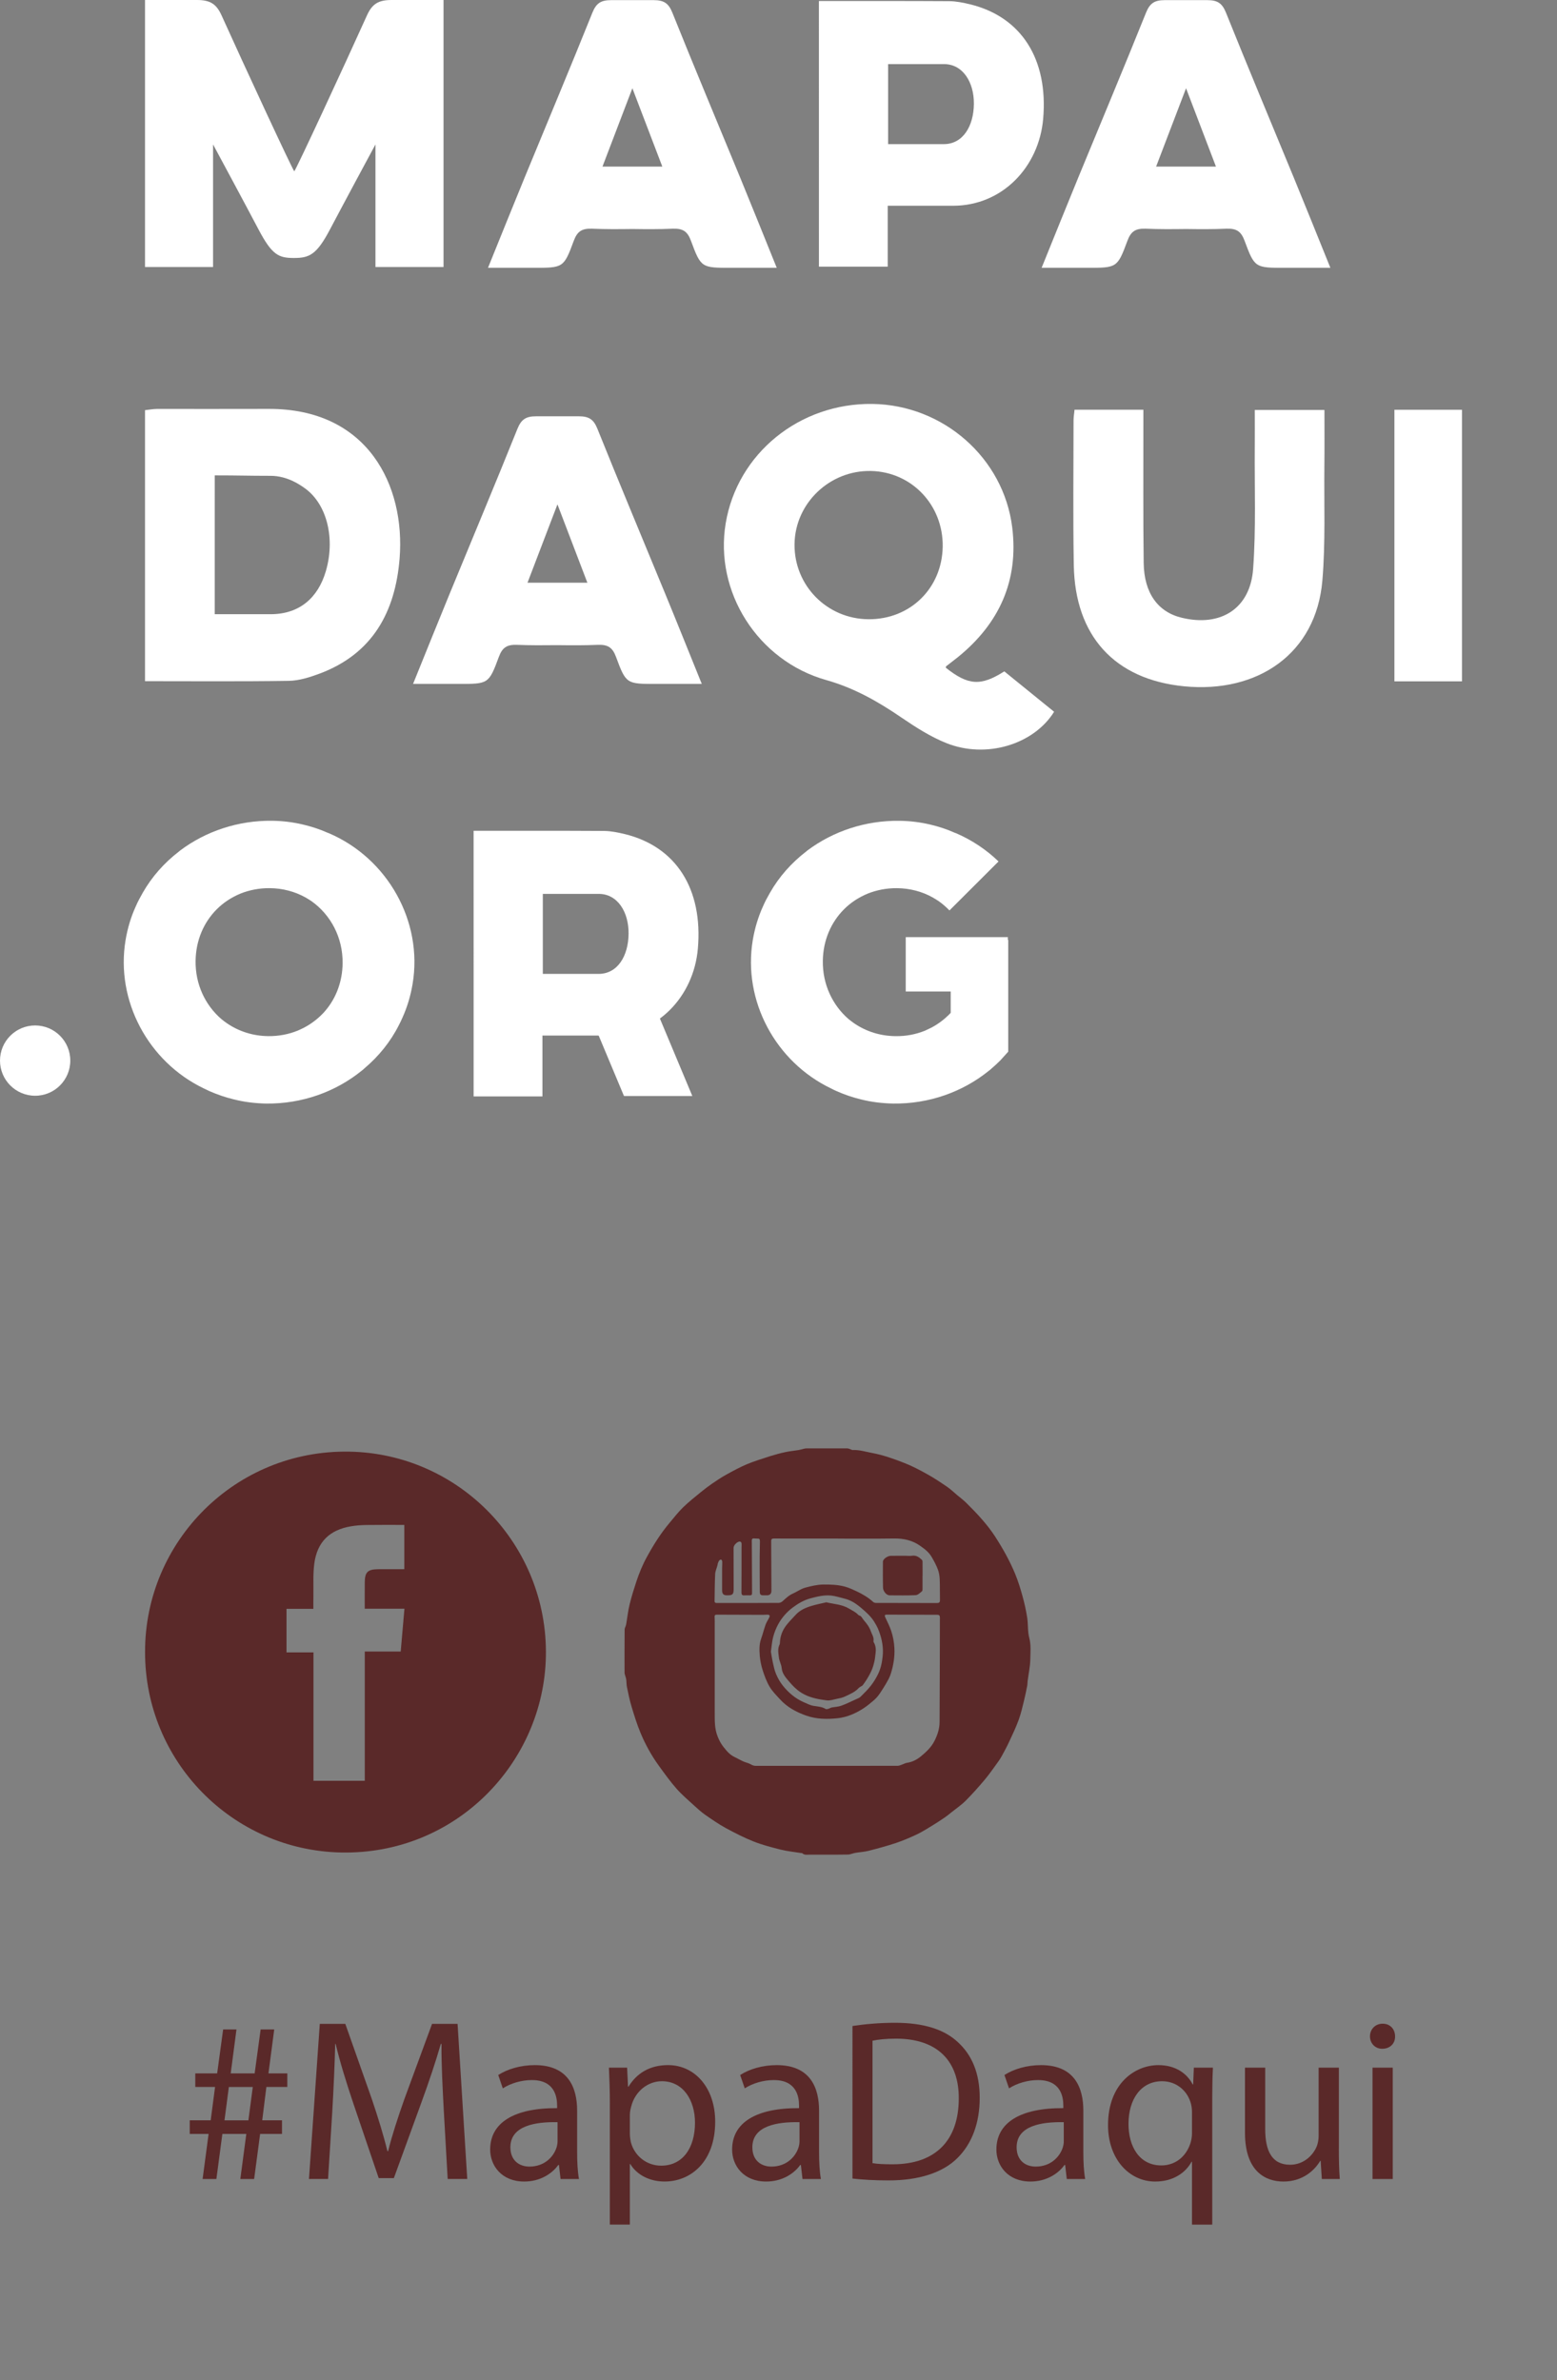 <?xml version="1.0" encoding="utf-8"?>
<!-- Generator: Adobe Illustrator 16.0.4, SVG Export Plug-In . SVG Version: 6.00 Build 0)  -->
<!DOCTYPE svg PUBLIC "-//W3C//DTD SVG 1.1//EN" "http://www.w3.org/Graphics/SVG/1.1/DTD/svg11.dtd">
<svg version="1.1" id="Layer_1" xmlns="http://www.w3.org/2000/svg" xmlns:xlink="http://www.w3.org/1999/xlink" x="0px" y="0px"
	 width="81.164px" height="124.062px" viewBox="0 0 81.164 124.062" enable-background="new 0 0 81.164 124.062"
	 xml:space="preserve">
<rect x="0" y="0" width="81.164" height="124.062" fill="#808080" stroke="none"/>
<g>
	<g opacity="0.8">
		<rect x="9.447" y="105.056" fill-rule="evenodd" clip-rule="evenodd" fill="none" width="132.998" height="19.006"/>
		<path fill="#501313" d="M10.562,113.575l0.312-2.351H9.891v-0.708h1.092l0.228-1.738h-1.031v-0.708h1.14l0.312-2.291h0.695
			l-0.3,2.291h1.248l0.312-2.291h0.708l-0.3,2.291h0.983v0.708h-1.092l-0.216,1.738H14.7v0.708h-1.14l-0.312,2.351h-0.72
			l0.312-2.351h-1.248l-0.312,2.351H10.562z M12.949,110.517l0.228-1.738H11.93l-0.228,1.738H12.949z"/>
		<path fill="#501313" d="M23.135,110.025c-0.06-1.128-0.132-2.482-0.12-3.49h-0.036c-0.275,0.947-0.611,1.955-1.019,3.07
			l-1.428,3.922h-0.791l-1.308-3.85c-0.384-1.14-0.708-2.184-0.936-3.143h-0.024c-0.023,1.008-0.084,2.362-0.155,3.574l-0.216,3.466
			h-0.996l0.564-8.084h1.331l1.379,3.91c0.336,0.995,0.611,1.883,0.815,2.723h0.036c0.204-0.815,0.492-1.703,0.852-2.723l1.439-3.91
			h1.331l0.504,8.084h-1.02L23.135,110.025z"/>
		<path fill="#501313" d="M29.221,113.575l-0.084-0.731h-0.036c-0.324,0.456-0.947,0.863-1.775,0.863
			c-1.175,0-1.774-0.827-1.774-1.667c0-1.403,1.247-2.171,3.49-2.159v-0.119c0-0.48-0.132-1.344-1.319-1.344
			c-0.54,0-1.104,0.168-1.512,0.432l-0.239-0.695c0.479-0.312,1.175-0.516,1.906-0.516c1.775,0,2.207,1.211,2.207,2.374v2.171
			c0,0.504,0.024,0.996,0.096,1.392H29.221z M29.064,110.613c-1.151-0.024-2.458,0.18-2.458,1.307c0,0.684,0.455,1.008,0.995,1.008
			c0.756,0,1.235-0.479,1.403-0.972c0.036-0.107,0.06-0.228,0.06-0.336V110.613z"/>
		<path fill="#501313" d="M31.791,109.665c0-0.743-0.024-1.343-0.049-1.895h0.948l0.048,0.995h0.023
			c0.432-0.707,1.115-1.127,2.063-1.127c1.403,0,2.458,1.188,2.458,2.95c0,2.087-1.271,3.118-2.639,3.118
			c-0.768,0-1.438-0.336-1.786-0.911h-0.024v3.154h-1.043V109.665z M32.834,111.213c0,0.155,0.024,0.3,0.048,0.432
			c0.192,0.731,0.828,1.235,1.583,1.235c1.115,0,1.764-0.912,1.764-2.243c0-1.163-0.612-2.159-1.728-2.159
			c-0.72,0-1.392,0.517-1.595,1.308c-0.036,0.132-0.072,0.288-0.072,0.432V111.213z"/>
		<path fill="#501313" d="M41.833,113.575l-0.084-0.731h-0.036c-0.323,0.456-0.947,0.863-1.775,0.863
			c-1.175,0-1.774-0.827-1.774-1.667c0-1.403,1.247-2.171,3.49-2.159v-0.119c0-0.48-0.132-1.344-1.319-1.344
			c-0.54,0-1.104,0.168-1.512,0.432l-0.239-0.695c0.479-0.312,1.175-0.516,1.906-0.516c1.775,0,2.207,1.211,2.207,2.374v2.171
			c0,0.504,0.024,0.996,0.096,1.392H41.833z M41.677,110.613c-1.151-0.024-2.458,0.18-2.458,1.307c0,0.684,0.455,1.008,0.995,1.008
			c0.756,0,1.235-0.479,1.403-0.972c0.036-0.107,0.06-0.228,0.06-0.336V110.613z"/>
		<path fill="#501313" d="M44.438,105.6c0.636-0.096,1.392-0.168,2.219-0.168c1.5,0,2.567,0.348,3.274,1.008
			c0.72,0.659,1.14,1.595,1.14,2.902c0,1.319-0.408,2.398-1.163,3.142c-0.756,0.756-2.003,1.164-3.574,1.164
			c-0.744,0-1.367-0.036-1.896-0.097V105.6z M45.482,112.748c0.264,0.048,0.647,0.06,1.056,0.06c2.23,0,3.441-1.247,3.441-3.43
			c0.013-1.907-1.067-3.119-3.273-3.119c-0.54,0-0.948,0.049-1.224,0.108V112.748z"/>
		<path fill="#501313" d="M55.609,113.575l-0.084-0.731h-0.036c-0.324,0.456-0.947,0.863-1.775,0.863
			c-1.175,0-1.774-0.827-1.774-1.667c0-1.403,1.247-2.171,3.49-2.159v-0.119c0-0.48-0.132-1.344-1.319-1.344
			c-0.54,0-1.104,0.168-1.512,0.432l-0.239-0.695c0.479-0.312,1.175-0.516,1.906-0.516c1.775,0,2.207,1.211,2.207,2.374v2.171
			c0,0.504,0.024,0.996,0.096,1.392H55.609z M55.453,110.613c-1.151-0.024-2.458,0.18-2.458,1.307c0,0.684,0.455,1.008,0.995,1.008
			c0.756,0,1.235-0.479,1.403-0.972c0.036-0.107,0.06-0.228,0.06-0.336V110.613z"/>
		<path fill="#501313" d="M62.137,112.676h-0.023c-0.312,0.575-0.96,1.031-1.896,1.031c-1.354,0-2.458-1.175-2.458-2.938
			c0-2.171,1.403-3.13,2.626-3.13c0.899,0,1.499,0.443,1.787,1.007h0.024l0.036-0.875h0.995c-0.024,0.491-0.036,0.995-0.036,1.595
			v6.585h-1.056V112.676z M62.137,110.121c0-0.144-0.012-0.312-0.048-0.443c-0.155-0.648-0.72-1.2-1.511-1.2
			c-1.092,0-1.751,0.924-1.751,2.231c0,1.151,0.552,2.158,1.715,2.158c0.684,0,1.271-0.419,1.511-1.151
			c0.048-0.144,0.084-0.348,0.084-0.503V110.121z"/>
		<path fill="#501313" d="M69.792,111.992c0,0.6,0.013,1.127,0.049,1.583h-0.936l-0.061-0.947h-0.023
			c-0.276,0.468-0.888,1.079-1.919,1.079c-0.912,0-2.003-0.504-2.003-2.543v-3.394h1.055v3.214c0,1.104,0.336,1.848,1.296,1.848
			c0.707,0,1.199-0.492,1.391-0.96c0.061-0.156,0.097-0.348,0.097-0.54v-3.562h1.055V111.992z"/>
		<path fill="#501313" d="M72.723,106.14c0.012,0.359-0.252,0.647-0.672,0.647c-0.371,0-0.636-0.288-0.636-0.647
			c0-0.372,0.276-0.66,0.66-0.66C72.471,105.479,72.723,105.768,72.723,106.14z M71.548,113.575v-5.805h1.055v5.805H71.548z"/>
	</g>
	<g opacity="0.8">
		<g>
			<path fill-rule="evenodd" clip-rule="evenodd" fill="#501313" d="M7.562,86.102c-0.01-5.758,4.709-10.547,10.652-10.439
				c5.75,0.104,10.357,4.885,10.242,10.67c-0.109,5.545-4.693,10.352-10.689,10.223C12.105,96.434,7.553,91.799,7.562,86.102z
				 M21.076,79.482c-0.676,0-1.324-0.006-1.973,0.004c-0.27,0.004-0.541,0.023-0.805,0.068c-1.119,0.189-1.763,0.814-1.914,1.941
				c-0.074,0.557-0.037,1.127-0.047,1.691c-0.004,0.217-0.002,0.434-0.002,0.67c-0.484,0-0.938,0-1.4,0c0,0.76,0,1.496,0,2.271
				c0.471,0,0.928,0,1.406,0c0,2.252,0,4.467,0,6.693c0.896,0,1.77,0,2.674,0c0-2.246,0-4.479,0-6.738c0.643,0,1.254,0,1.873,0
				c0.066-0.756,0.129-1.482,0.195-2.232c-0.699,0-1.371,0-2.07,0c0-0.477-0.004-0.93,0.002-1.383
				c0.006-0.523,0.154-0.668,0.686-0.676c0.168-0.004,0.336-0.002,0.506-0.002c0.285,0,0.57,0,0.869,0
				C21.076,81.016,21.076,80.268,21.076,79.482z"/>
		</g>
		<g>
			<path fill-rule="evenodd" clip-rule="evenodd" fill="#501313" d="M43.115,96.67c-0.314,0-0.629,0.002-0.943,0
				c-0.119,0-0.244,0.025-0.345-0.072c-0.019-0.018-0.06-0.012-0.091-0.016c-0.348-0.057-0.701-0.09-1.043-0.176
				c-0.482-0.121-0.967-0.248-1.426-0.43c-0.498-0.199-0.979-0.447-1.451-0.703c-0.367-0.203-0.713-0.443-1.057-0.682
				c-0.197-0.139-0.379-0.301-0.557-0.465c-0.316-0.291-0.648-0.57-0.932-0.891c-0.336-0.383-0.635-0.799-0.934-1.213
				c-0.387-0.535-0.703-1.113-0.955-1.721c-0.182-0.438-0.322-0.895-0.459-1.35c-0.1-0.332-0.17-0.676-0.24-1.016
				c-0.029-0.133-0.02-0.27-0.039-0.402c-0.012-0.084-0.047-0.164-0.068-0.248c-0.008-0.033-0.018-0.068-0.018-0.104
				c-0.002-0.75-0.002-1.502,0.004-2.254c0-0.057,0.035-0.113,0.053-0.17c0.012-0.039,0.025-0.078,0.031-0.117
				c0.059-0.338,0.094-0.682,0.176-1.014c0.096-0.4,0.221-0.795,0.35-1.188c0.148-0.445,0.326-0.881,0.555-1.295
				c0.344-0.629,0.725-1.234,1.189-1.783c0.229-0.271,0.445-0.553,0.699-0.799c0.291-0.281,0.611-0.535,0.926-0.793
				c0.184-0.15,0.373-0.293,0.568-0.428c0.238-0.162,0.479-0.328,0.732-0.467c0.359-0.199,0.721-0.396,1.1-0.557
				c0.396-0.164,0.811-0.289,1.22-0.422c0.261-0.082,0.524-0.152,0.79-0.209c0.223-0.049,0.451-0.066,0.676-0.104
				c0.094-0.016,0.186-0.047,0.279-0.068c0.047-0.01,0.096-0.02,0.145-0.02c0.707-0.002,1.412-0.002,2.119,0
				c0.062,0.002,0.123,0.037,0.186,0.057c0.033,0.01,0.068,0.031,0.102,0.029c0.336-0.016,0.654,0.088,0.979,0.148
				c0.59,0.109,1.152,0.309,1.707,0.527c0.41,0.162,0.805,0.367,1.191,0.584c0.357,0.197,0.699,0.426,1.035,0.656
				c0.184,0.125,0.346,0.283,0.516,0.426c0.16,0.135,0.332,0.26,0.48,0.408c0.281,0.279,0.561,0.561,0.818,0.859
				c0.244,0.279,0.477,0.572,0.68,0.885c0.408,0.629,0.775,1.281,1.061,1.977c0.152,0.371,0.271,0.756,0.377,1.143
				c0.102,0.367,0.186,0.742,0.244,1.119c0.055,0.348,0.018,0.715,0.107,1.051c0.102,0.385,0.061,0.766,0.055,1.143
				c-0.008,0.375-0.092,0.746-0.139,1.121c-0.01,0.078-0.006,0.16-0.021,0.24c-0.049,0.252-0.1,0.504-0.162,0.754
				c-0.084,0.342-0.16,0.689-0.281,1.018c-0.146,0.402-0.332,0.791-0.514,1.18c-0.115,0.25-0.252,0.494-0.383,0.736
				c-0.053,0.096-0.113,0.189-0.178,0.277c-0.227,0.311-0.443,0.629-0.691,0.924c-0.318,0.381-0.652,0.754-1.002,1.105
				c-0.223,0.223-0.488,0.402-0.736,0.6c-0.119,0.096-0.236,0.193-0.361,0.277c-0.209,0.143-0.42,0.281-0.637,0.414
				c-0.26,0.156-0.516,0.322-0.787,0.453c-0.361,0.17-0.729,0.328-1.105,0.455c-0.471,0.158-0.951,0.287-1.434,0.41
				c-0.223,0.057-0.459,0.068-0.688,0.107c-0.093,0.016-0.182,0.051-0.273,0.072c-0.043,0.012-0.088,0.016-0.133,0.016
				C43.826,96.67,43.471,96.67,43.115,96.67L43.115,96.67z M43.092,92.039c1.236,0,2.473,0.002,3.711-0.002
				c0.076,0,0.156-0.043,0.232-0.068c0.08-0.027,0.156-0.072,0.238-0.086c0.275-0.039,0.521-0.164,0.723-0.33
				c0.279-0.23,0.551-0.48,0.721-0.82c0.156-0.311,0.26-0.629,0.262-0.969c0.012-1.818,0.012-3.633,0.017-5.451
				c0-0.104-0.034-0.146-0.14-0.146c-0.871-0.002-1.744-0.006-2.617-0.008c-0.123,0-0.139,0.037-0.088,0.148
				c0.104,0.225,0.219,0.445,0.299,0.678c0.1,0.297,0.158,0.602,0.174,0.92c0.023,0.449-0.049,0.881-0.18,1.309
				c-0.032,0.104-0.074,0.207-0.125,0.305c-0.086,0.162-0.18,0.322-0.279,0.477c-0.105,0.164-0.207,0.336-0.338,0.48
				c-0.129,0.145-0.291,0.26-0.441,0.387c-0.082,0.066-0.17,0.127-0.258,0.186c-0.408,0.262-0.855,0.457-1.332,0.508
				c-0.551,0.059-1.105,0.055-1.648-0.137c-0.531-0.186-1.004-0.447-1.381-0.867c-0.188-0.207-0.391-0.408-0.529-0.646
				c-0.154-0.262-0.262-0.557-0.355-0.848c-0.078-0.244-0.131-0.5-0.152-0.756c-0.023-0.293-0.035-0.59,0.068-0.881
				c0.088-0.242,0.146-0.494,0.234-0.738c0.043-0.123,0.121-0.236,0.182-0.355c0.062-0.119,0.031-0.174-0.096-0.168
				c-0.076,0.002-0.152,0.008-0.229,0.008c-0.801-0.002-1.602-0.004-2.4-0.008c-0.078,0-0.119,0.027-0.115,0.109
				c0.006,0.09,0.008,0.18,0.008,0.27c0,1.58,0,3.158,0,4.736c0,0.424-0.01,0.842,0.158,1.25c0.076,0.189,0.168,0.363,0.287,0.514
				c0.166,0.211,0.336,0.424,0.592,0.541c0.154,0.074,0.303,0.162,0.459,0.232c0.129,0.057,0.275,0.082,0.396,0.154
				c0.09,0.055,0.174,0.076,0.273,0.074C40.645,92.039,41.869,92.039,43.092,92.039z M43.676,80.195v-0.002
				c-1.109,0-2.221,0-3.332-0.002c-0.092,0-0.143,0.021-0.143,0.127c0.006,0.861,0.008,1.725,0.012,2.588
				c0,0.168-0.078,0.246-0.242,0.246c-0.055,0.002-0.107,0.002-0.162,0c-0.158,0-0.203-0.037-0.203-0.195
				c-0.002-0.822-0.016-1.646,0.006-2.469c0.012-0.369-0.01-0.27-0.301-0.303c-0.088-0.008-0.123,0.033-0.121,0.119
				c0.002,0.301,0.006,0.602,0.006,0.902c0.004,0.611,0.004,1.223,0.007,1.834c0.001,0.084-0.034,0.113-0.112,0.113
				c-0.096-0.002-0.189-0.006-0.283,0c-0.115,0.01-0.156-0.027-0.156-0.15c0.006-0.777,0.004-1.555,0.004-2.334
				c0-0.08,0.008-0.162-0.002-0.242c-0.004-0.029-0.049-0.076-0.078-0.078c-0.137-0.012-0.336,0.188-0.336,0.328
				c0.002,0.709,0.002,1.42,0.004,2.131c0.002,0.295-0.049,0.346-0.342,0.344c-0.191,0-0.26-0.07-0.26-0.27
				c0-0.377-0.002-0.756,0-1.133c0-0.117,0.012-0.232,0.008-0.35c-0.002-0.039-0.025-0.088-0.055-0.109
				c-0.014-0.012-0.076,0.016-0.099,0.041c-0.034,0.043-0.056,0.1-0.075,0.15c-0.014,0.033-0.01,0.072-0.02,0.105
				c-0.041,0.154-0.113,0.305-0.121,0.457c-0.023,0.467-0.021,0.934-0.031,1.402c-0.003,0.098,0.055,0.107,0.131,0.107
				c1.07,0,2.141,0.002,3.211-0.006c0.066,0,0.146-0.037,0.199-0.082c0.168-0.152,0.33-0.311,0.543-0.404
				c0.217-0.096,0.416-0.246,0.641-0.307c0.307-0.082,0.621-0.16,0.947-0.164c0.389-0.004,0.771,0.01,1.145,0.115
				c0.203,0.059,0.4,0.15,0.594,0.242c0.311,0.148,0.607,0.32,0.863,0.557c0.033,0.031,0.096,0.045,0.146,0.045
				c1.057,0.004,2.113,0.004,3.17,0.006c0.113,0,0.162-0.033,0.16-0.156c-0.008-0.367,0.002-0.736-0.014-1.104
				c-0.008-0.164-0.037-0.332-0.094-0.486c-0.086-0.229-0.201-0.445-0.328-0.66c-0.154-0.264-0.387-0.428-0.613-0.588
				c-0.391-0.275-0.848-0.375-1.332-0.371C45.637,80.203,44.656,80.195,43.676,80.195z M40.186,86.088
				c0.031,0.182,0.057,0.369,0.098,0.555c0.047,0.205,0.088,0.418,0.17,0.609c0.092,0.213,0.207,0.424,0.35,0.602
				c0.295,0.369,0.652,0.676,1.09,0.867c0.17,0.074,0.34,0.164,0.519,0.193c0.216,0.035,0.433,0.043,0.628,0.162
				c0.035,0.023,0.104,0.002,0.152-0.012c0.054-0.014,0.102-0.053,0.156-0.064c0.166-0.033,0.342-0.035,0.5-0.092
				c0.262-0.094,0.514-0.221,0.768-0.336c0.084-0.039,0.178-0.07,0.242-0.133c0.189-0.186,0.379-0.373,0.541-0.58
				c0.143-0.184,0.268-0.387,0.369-0.596c0.143-0.287,0.209-0.602,0.242-0.922c0.049-0.453-0.029-0.883-0.184-1.303
				c-0.041-0.115-0.092-0.227-0.152-0.334c-0.074-0.131-0.152-0.262-0.248-0.377c-0.109-0.133-0.234-0.254-0.361-0.367
				c-0.139-0.125-0.283-0.246-0.436-0.355c-0.105-0.076-0.225-0.141-0.346-0.193c-0.113-0.051-0.234-0.084-0.354-0.113
				c-0.201-0.051-0.402-0.113-0.607-0.135c-0.367-0.037-0.719,0.051-1.072,0.145c-0.35,0.094-0.648,0.271-0.928,0.48
				c-0.307,0.229-0.562,0.521-0.75,0.859c-0.117,0.211-0.207,0.443-0.27,0.678C40.24,85.568,40.225,85.824,40.186,86.088z"/>
			<path fill-rule="evenodd" clip-rule="evenodd" fill="#501313" d="M48.09,82.131c0,0.211,0.002,0.422,0,0.635
				c-0.002,0.059,0.006,0.145-0.029,0.174c-0.098,0.084-0.215,0.197-0.328,0.203c-0.447,0.023-0.898,0.01-1.348,0.01
				c-0.184,0.002-0.35-0.219-0.354-0.398c-0.014-0.453-0.008-0.908-0.006-1.361c0-0.127,0.236-0.299,0.412-0.301
				c0.262-0.004,0.521-0.002,0.783-0.002c0.106,0,0.217,0.016,0.322-0.002c0.223-0.035,0.377,0.08,0.52,0.219
				c0.023,0.021,0.029,0.072,0.029,0.109c0.002,0.238,0.002,0.477,0.002,0.715C48.092,82.131,48.092,82.131,48.09,82.131z"/>
			<path fill-rule="evenodd" clip-rule="evenodd" fill="#501313" d="M43.074,83.516c0.412,0.098,0.822,0.107,1.184,0.328
				c0.168,0.102,0.348,0.178,0.482,0.328c0.033,0.035,0.104,0.039,0.139,0.076c0.062,0.066,0.104,0.15,0.164,0.219
				c0.152,0.172,0.284,0.357,0.357,0.572c0.055,0.154,0.16,0.295,0.135,0.473c-0.004,0.029-0.004,0.066,0.012,0.09
				c0.172,0.271,0.09,0.568,0.061,0.848c-0.012,0.107-0.049,0.232-0.078,0.348c-0.047,0.17-0.123,0.338-0.207,0.494
				c-0.1,0.186-0.215,0.365-0.342,0.535c-0.049,0.066-0.156,0.09-0.213,0.152c-0.199,0.221-0.469,0.326-0.725,0.449
				c-0.133,0.064-0.287,0.094-0.434,0.123c-0.17,0.037-0.348,0.098-0.512,0.076c-0.398-0.051-0.789-0.117-1.162-0.305
				c-0.361-0.18-0.619-0.459-0.861-0.746c-0.145-0.172-0.303-0.371-0.326-0.633c-0.016-0.188-0.125-0.363-0.146-0.551
				c-0.025-0.225-0.076-0.461,0.039-0.682c0.016-0.031,0.014-0.07,0.016-0.105c0.012-0.268,0.094-0.527,0.23-0.744
				c0.154-0.248,0.377-0.457,0.576-0.678c0.227-0.254,0.525-0.387,0.842-0.48C42.561,83.625,42.826,83.574,43.074,83.516z"/>
		</g>
	</g>
	<g>
		<path fill-rule="evenodd" clip-rule="evenodd" fill="#FFFFFF" d="M49.305,34.805c1.167,0.924,1.82,0.969,3.048,0.189
			c0.861,0.699,1.731,1.406,2.596,2.105c-1.063,1.709-3.537,2.457-5.603,1.639c-0.84-0.334-1.625-0.84-2.377-1.352
			c-1.215-0.83-2.451-1.531-3.898-1.939c-3.586-1.012-5.836-4.611-5.242-8.168c0.605-3.641,3.848-6.277,7.651-6.225
			c3.691,0.055,6.835,2.812,7.285,6.432c0.345,2.783-0.677,5.016-2.829,6.764c-0.203,0.164-0.413,0.318-0.617,0.479
			C49.305,34.742,49.309,34.779,49.305,34.805z M49.142,28.488c0.029-2.16-1.614-3.893-3.739-3.939
			c-2.15-0.045-3.957,1.678-3.985,3.809c-0.027,2.156,1.689,3.902,3.854,3.918C47.445,32.291,49.109,30.662,49.142,28.488z"/>
		<path fill-rule="evenodd" clip-rule="evenodd" fill="#FFFFFF" d="M7.559,35.504c0-4.748,0-9.408,0-14.125
			c0.219-0.023,0.417-0.062,0.613-0.064c1.939-0.002,3.881,0.006,5.82-0.002c5.199-0.025,7.141,4.02,6.839,7.795
			c-0.224,2.783-1.404,4.971-4.175,6.004c-0.508,0.189-1.059,0.365-1.594,0.375C12.579,35.525,10.096,35.504,7.559,35.504z
			 M11.193,32.014c1.029,0,1.962,0,2.91,0c1.517,0,2.475-0.863,2.881-2.236c0.499-1.695,0.066-3.479-1.068-4.311
			c-0.25-0.182-0.924-0.666-1.812-0.666c-1.215,0-1.598-0.023-2.91-0.023C11.193,27.287,11.193,29.6,11.193,32.014z"/>
		<path fill-rule="evenodd" clip-rule="evenodd" fill="#FFFFFF" d="M34.678,30.951c-1.181-2.869-2.382-5.73-3.538-8.607
			c-0.199-0.492-0.446-0.646-0.974-0.646H27.95c-0.526,0-0.774,0.154-0.974,0.646c-1.156,2.877-2.357,5.738-3.538,8.607
			c-0.632,1.537-1.251,3.08-1.906,4.697h2.357c1.562,0,1.59,0.012,2.114-1.406c0.182-0.498,0.428-0.652,0.954-0.631
			c0.699,0.029,1.397,0.023,2.101,0.016c0.701,0.008,1.4,0.014,2.1-0.016c0.527-0.021,0.771,0.133,0.955,0.631
			c0.523,1.418,0.551,1.406,2.112,1.406h2.358C35.928,34.031,35.311,32.488,34.678,30.951z M27.498,30.373
			c0.512-1.342,1.006-2.633,1.561-4.084c0.553,1.451,1.049,2.742,1.56,4.084H27.498z"/>
		<path fill-rule="evenodd" clip-rule="evenodd" fill="#FFFFFF" d="M56.014,21.355c1.185,0,2.328,0,3.588,0c0,0.287,0,0.564,0,0.842
			c0.004,2.383-0.016,4.768,0.017,7.15c0.021,1.562,0.739,2.551,1.978,2.85c2.031,0.494,3.576-0.469,3.727-2.545
			c0.155-2.111,0.068-4.238,0.085-6.359c0.006-0.625,0-1.248,0-1.924c1.233,0,2.39,0,3.632,0c0,1.002,0.008,1.965-0.003,2.93
			c-0.021,1.988,0.063,3.986-0.105,5.963c-0.323,3.811-3.373,5.883-7.202,5.51c-3.641-0.355-5.691-2.639-5.755-6.305
			c-0.045-2.514-0.014-5.031-0.013-7.545C55.961,21.746,55.994,21.57,56.014,21.355z"/>
		<path fill-rule="evenodd" clip-rule="evenodd" fill="#FFFFFF" d="M76.211,35.514c-1.19,0-2.334,0-3.523,0
			c0-4.725,0-9.418,0-14.156c1.175,0,2.318,0,3.523,0C76.211,26.055,76.211,30.748,76.211,35.514z"/>
	</g>
	<path fill-rule="evenodd" clip-rule="evenodd" fill="#FFFFFF" d="M38.586,9.262c-1.182-2.869-2.384-5.729-3.539-8.607
		c-0.199-0.492-0.446-0.648-0.975-0.648h-2.215c-0.527,0-0.775,0.156-0.974,0.648c-1.156,2.879-2.358,5.738-3.538,8.607
		c-0.632,1.537-1.25,3.078-1.906,4.697h2.357c1.562,0,1.59,0.01,2.113-1.406c0.184-0.498,0.428-0.652,0.955-0.633
		c0.699,0.031,1.398,0.025,2.1,0.016c0.701,0.01,1.401,0.016,2.101-0.016c0.526-0.02,0.772,0.135,0.954,0.633
		c0.524,1.416,0.551,1.406,2.113,1.406h2.358C39.836,12.34,39.217,10.799,38.586,9.262z M31.406,8.684
		c0.51-1.342,1.005-2.633,1.559-4.084c0.555,1.451,1.049,2.742,1.561,4.084H31.406z"/>
	<path fill-rule="evenodd" clip-rule="evenodd" fill="#FFFFFF" d="M67.445,9.262c-1.181-2.869-2.383-5.729-3.539-8.607
		c-0.198-0.492-0.445-0.648-0.973-0.648h-2.216c-0.527,0-0.774,0.156-0.974,0.648c-1.156,2.879-2.357,5.738-3.538,8.607
		c-0.632,1.537-1.251,3.078-1.907,4.697h2.359c1.562,0,1.589,0.01,2.113-1.406c0.183-0.498,0.428-0.652,0.953-0.633
		c0.7,0.031,1.399,0.025,2.102,0.016c0.701,0.01,1.4,0.016,2.1-0.016c0.526-0.02,0.771,0.135,0.954,0.633
		c0.524,1.416,0.552,1.406,2.114,1.406h2.357C68.695,12.34,68.077,10.799,67.445,9.262z M60.266,8.684
		c0.511-1.342,1.006-2.633,1.561-4.084c0.553,1.451,1.048,2.742,1.559,4.084H60.266z"/>
	<path fill-rule="evenodd" clip-rule="evenodd" fill="#FFFFFF" d="M42.688,0.053c2.283,0,4.544-0.006,6.805,0.008
		c0.359,0.004,0.725,0.08,1.076,0.164c2.678,0.654,4.081,2.863,3.809,5.973c-0.217,2.494-2.118,4.527-4.701,4.527
		c-1.153,0-2.229,0-3.401,0c0,1.117,0,2.123,0,3.174c-1.214,0-2.37,0-3.587,0C42.688,9.314,42.688,4.711,42.688,0.053z
		 M46.296,3.342c0,1.434,0,2.787,0,4.17c0.999,0,1.958,0,2.907,0c0.993,0,1.555-0.939,1.564-2.1c0.01-1.125-0.575-2.07-1.552-2.07
		C48.265,3.342,47.305,3.342,46.296,3.342z"/>
	<path fill-rule="evenodd" clip-rule="evenodd" fill="#FFFFFF" d="M23.121,0v13.918h-3.549V7.529
		c-0.202,0.375-1.584,2.938-2.375,4.438c-0.695,1.316-1.074,1.48-1.877,1.48l0,0c-0.804,0-1.143-0.164-1.839-1.48
		c-0.79-1.5-2.173-4.062-2.374-4.438v6.389H7.559V0h2.71c0.69,0,1.014,0.209,1.282,0.805c1.178,2.611,3.694,8.037,3.789,8.123
		c0.095-0.086,2.611-5.512,3.788-8.123C19.396,0.209,19.72,0,20.41,0H23.121z"/>
	<g>
		<path fill-rule="evenodd" clip-rule="evenodd" fill="#FFFFFF" d="M17.141,43.428c-0.023-0.006-0.049-0.018-0.067-0.025
			c-0.409-0.182-0.837-0.322-1.282-0.426c-0.514-0.123-1.051-0.189-1.594-0.197c-1.797-0.023-3.469,0.551-4.795,1.541
			c-0.024,0.018-0.049,0.043-0.073,0.061c-0.764,0.586-1.411,1.312-1.888,2.15c-0.066,0.115-0.127,0.238-0.194,0.354
			C7.186,47,7.131,47.123,7.076,47.246c-0.251,0.549-0.428,1.141-0.531,1.758c-0.525,3.156,1.184,6.34,4.078,7.727
			c0.099,0.049,0.197,0.098,0.294,0.141c0.403,0.176,0.824,0.322,1.259,0.428c0.012,0.006,0.018,0.006,0.03,0.006
			c0.53,0.135,1.087,0.201,1.655,0.215c1.881,0.023,3.628-0.611,4.983-1.705c0.048-0.037,0.104-0.08,0.152-0.129
			c0.745-0.629,1.368-1.396,1.808-2.277c0.061-0.123,0.123-0.238,0.172-0.361c0.25-0.549,0.428-1.143,0.531-1.758
			C22.057,48.033,20.207,44.736,17.141,43.428z M16.75,52.906c-0.263,0.258-0.562,0.477-0.893,0.654
			c-0.109,0.057-0.225,0.109-0.336,0.158c-0.463,0.189-0.982,0.293-1.532,0.287c-0.806-0.006-1.545-0.25-2.163-0.672
			c-0.104-0.072-0.201-0.146-0.292-0.221c-0.837-0.725-1.356-1.812-1.338-3.027c0.013-1.076,0.427-2.016,1.105-2.693
			c0.349-0.35,0.77-0.623,1.24-0.818c0.464-0.184,0.978-0.287,1.526-0.281c0.672,0.006,1.301,0.178,1.845,0.477
			c0.11,0.061,0.214,0.129,0.317,0.195c1.002,0.707,1.648,1.893,1.631,3.248c-0.013,0.947-0.336,1.795-0.879,2.443
			C16.908,52.742,16.836,52.828,16.75,52.906z"/>
		<circle fill-rule="evenodd" clip-rule="evenodd" fill="#FFFFFF" cx="1.832" cy="55.281" r="1.832"/>
	</g>
	<g>
		<path fill-rule="evenodd" clip-rule="evenodd" fill="#FFFFFF" d="M24.688,43.303c2.283,0,4.544-0.006,6.805,0.008
			c0.359,0.004,0.725,0.08,1.076,0.164c2.678,0.654,4.081,2.863,3.809,5.973c-0.217,2.494-2.118,4.527-4.701,4.527
			c-1.153,0-2.229,0-3.401,0c0,1.117,0,2.123,0,3.174c-1.214,0-2.37,0-3.587,0C24.688,52.564,24.688,47.961,24.688,43.303z
			 M28.296,46.592c0,1.434,0,2.787,0,4.17c0.999,0,1.958,0,2.907,0c0.993,0,1.555-0.939,1.564-2.1c0.01-1.125-0.575-2.07-1.552-2.07
			C30.265,46.592,29.305,46.592,28.296,46.592z"/>
		<polygon fill-rule="evenodd" clip-rule="evenodd" fill="#FFFFFF" points="36.09,57.127 32.527,57.127 30.277,51.752 33.84,51.752 
					"/>
	</g>
	<path fill-rule="evenodd" clip-rule="evenodd" fill="#FFFFFF" d="M52.559,48.991h-0.021v-0.146h-5.323v2.833h2.344v1.114
		c-0.036,0.039-0.071,0.078-0.113,0.117c-0.262,0.256-0.562,0.477-0.891,0.652c-0.111,0.055-0.227,0.111-0.336,0.16
		c-0.465,0.189-0.983,0.293-1.533,0.285c-0.806-0.006-1.545-0.248-2.162-0.67c-0.104-0.074-0.201-0.148-0.293-0.221
		c-0.837-0.727-1.355-1.814-1.338-3.029c0.012-1.074,0.428-2.016,1.105-2.693c0.348-0.35,0.77-0.623,1.239-0.818
		c0.465-0.184,0.978-0.287,1.527-0.281c0.672,0.006,1.302,0.176,1.845,0.477c0.109,0.061,0.214,0.129,0.317,0.195
		c0.202,0.141,0.392,0.307,0.568,0.488l2.558-2.553c-0.634-0.611-1.379-1.111-2.216-1.473c-0.024-0.004-0.049-0.018-0.067-0.023
		c-0.409-0.184-0.836-0.322-1.282-0.428c-0.513-0.121-1.051-0.189-1.595-0.195c-1.795-0.023-3.469,0.551-4.793,1.539
		c-0.025,0.02-0.051,0.043-0.074,0.061c-0.764,0.588-1.411,1.312-1.887,2.15c-0.068,0.117-0.129,0.238-0.196,0.354
		c-0.061,0.117-0.116,0.238-0.171,0.361c-0.25,0.549-0.427,1.143-0.531,1.758c-0.525,3.158,1.186,6.342,4.08,7.727
		c0.098,0.049,0.195,0.1,0.293,0.141c0.402,0.178,0.824,0.324,1.258,0.428c0.012,0.008,0.019,0.008,0.031,0.008
		c0.531,0.133,1.087,0.199,1.654,0.211c1.882,0.025,3.628-0.609,4.984-1.703c0.049-0.035,0.104-0.08,0.152-0.127
		c0.158-0.137,0.306-0.27,0.451-0.416l0.414-0.459v0.01V48.991z"/>
</g>
<g>
</g>
<g>
</g>
<g>
</g>
<g>
</g>
<g>
</g>
<g>
</g>
</svg>
